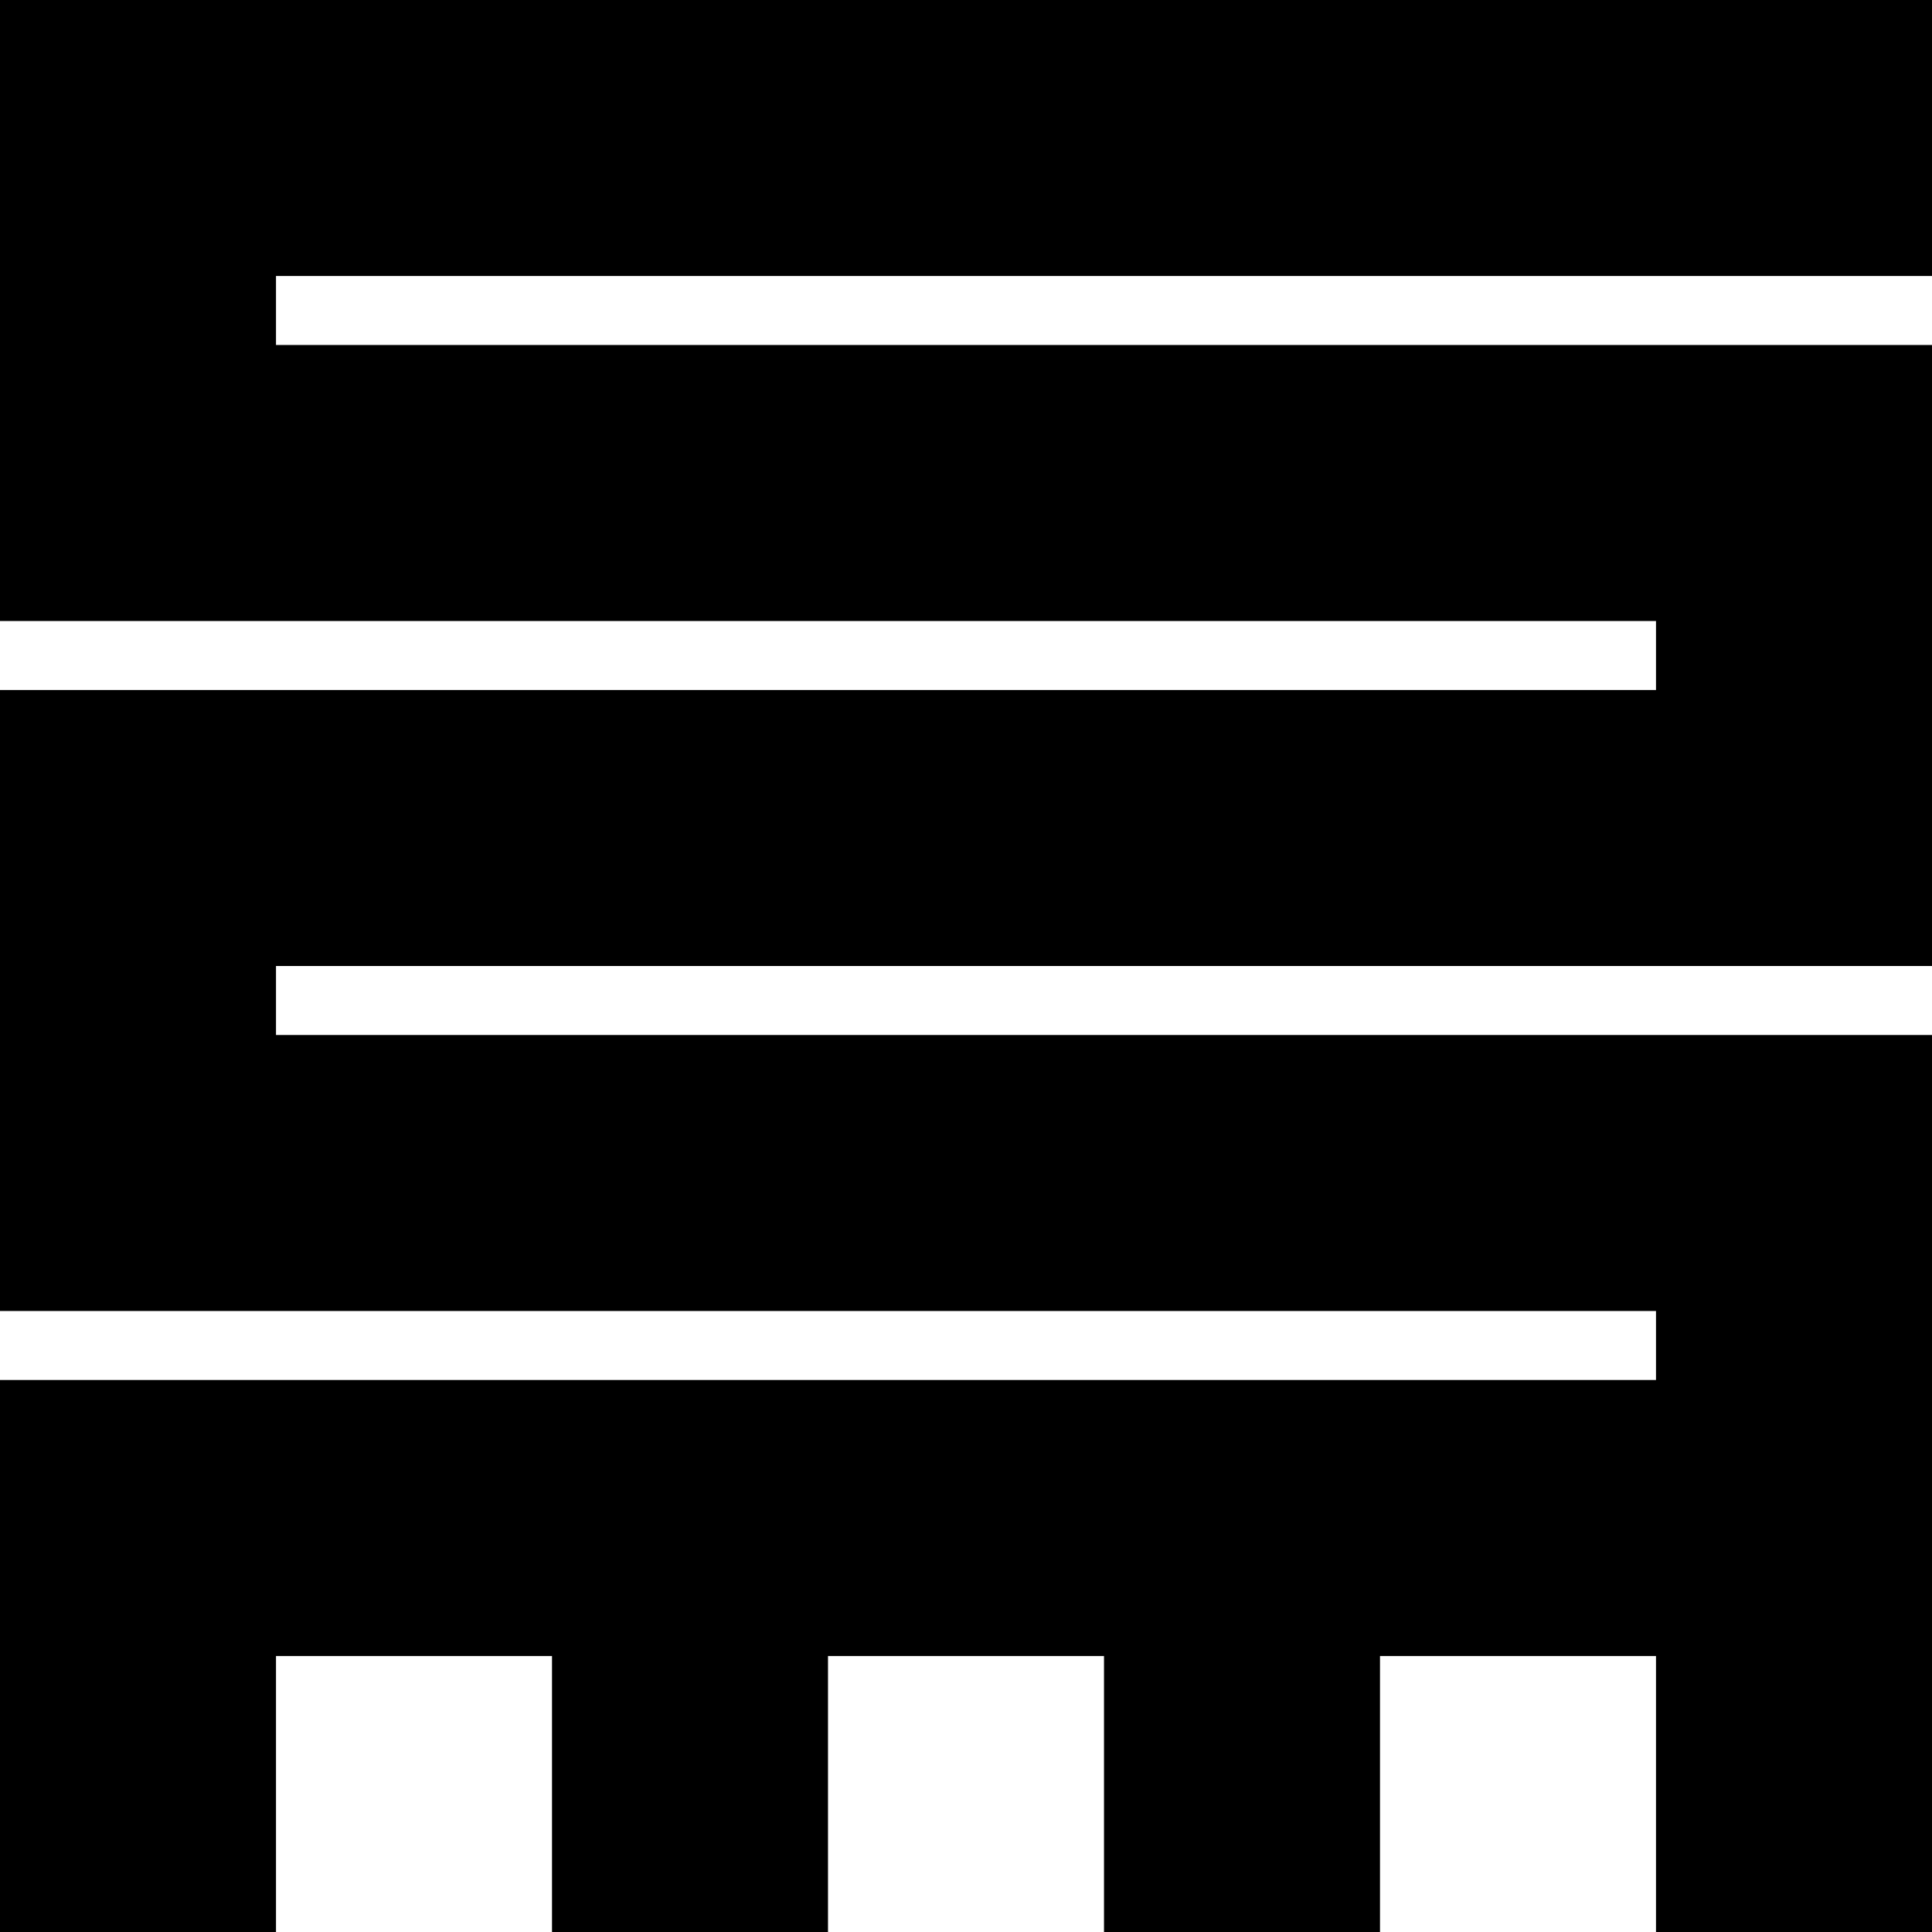 <?xml version="1.0" encoding="UTF-8"?>
<svg xmlns="http://www.w3.org/2000/svg" viewBox="0 0 360 360">
	<title>Nkyinkyim</title>
	<polygon points="360 51.429 360 0 0 0 0 51.429 0 64.286 0 115.714 308.571 115.714 308.571 128.571 0 128.571 0 180 0 192.857 0 244.286 308.571 244.286 308.571 257.143 0 257.143 0 308.571 0 360 51.429 360 51.429 308.571 102.857 308.571 102.857 360 154.286 360 154.286 308.571 205.714 308.571 205.714 360 257.143 360 257.143 308.571 308.571 308.571 308.571 360 360 360 360 308.571 360 257.143 360 244.286 360 192.857 51.429 192.857 51.429 180 360 180 360 128.571 360 115.714 360 64.286 51.429 64.286 51.429 51.429 360 51.429"/>
</svg>